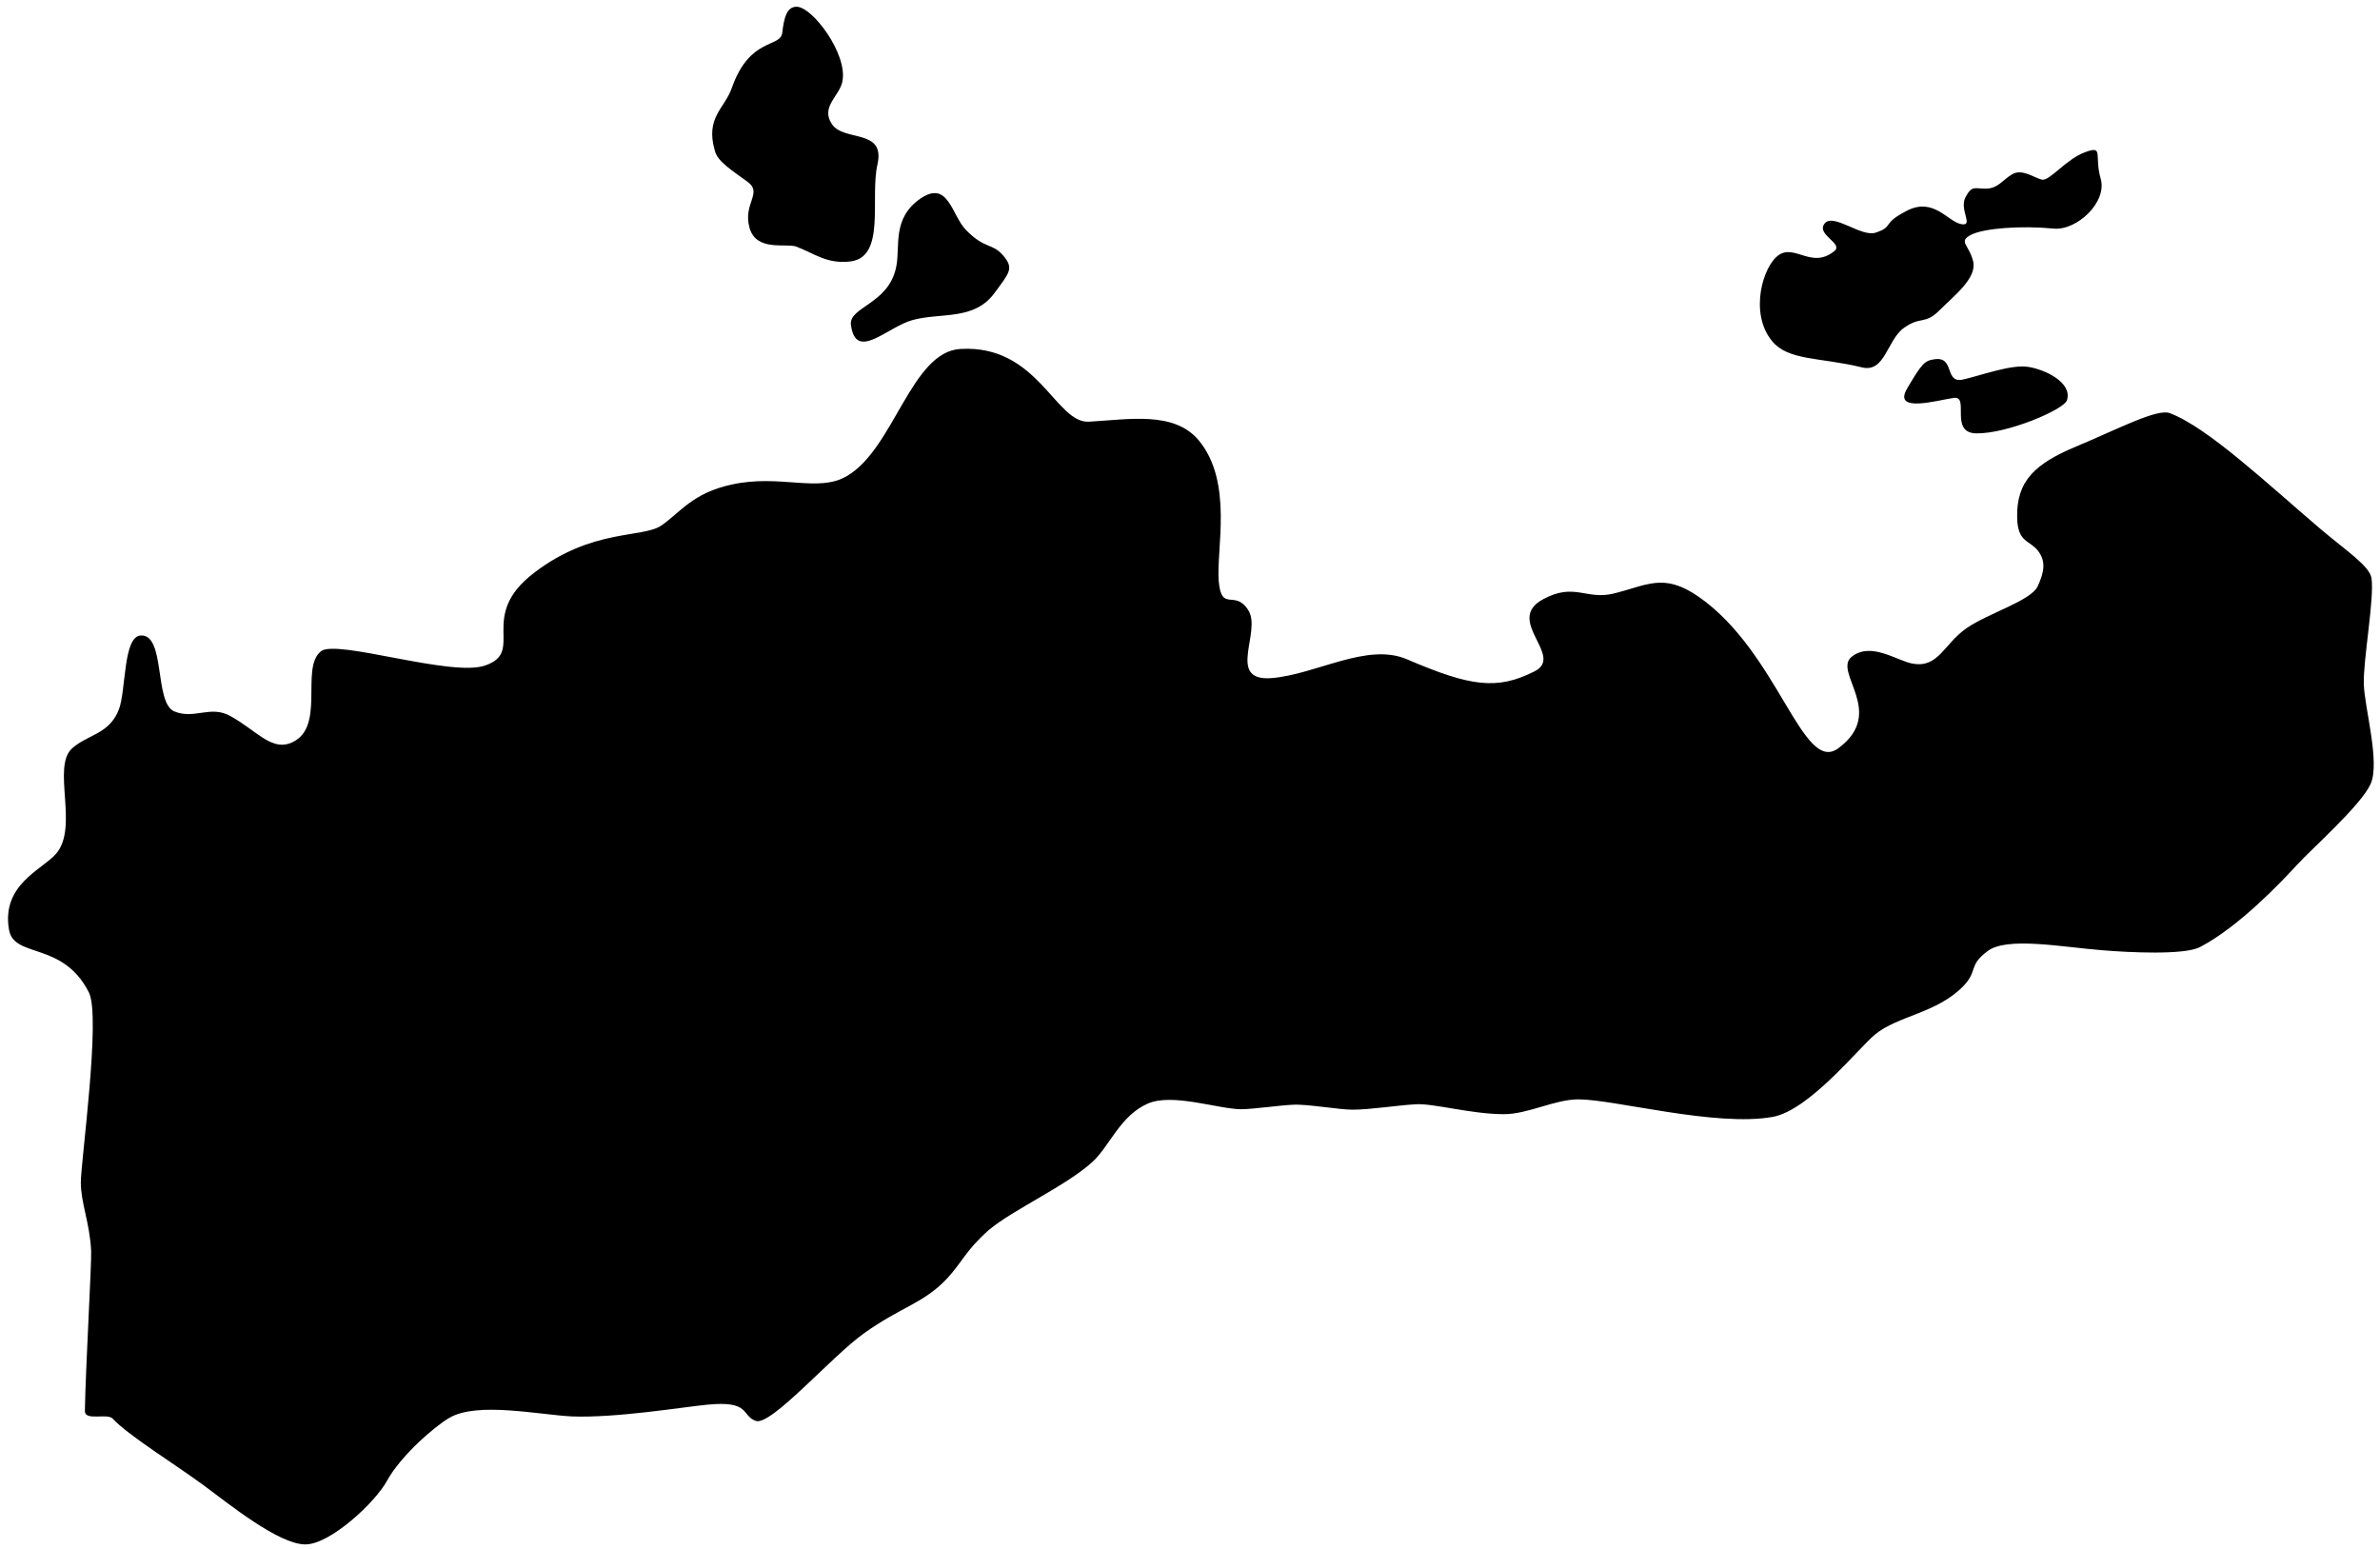 <svg xmlns="http://www.w3.org/2000/svg" viewBox="0 0 530 345" enable-background="new 0 0 530 345"><path d="M526.4 152.3c-.2-5.1 2.4-19.2 1.7-23.6-.5-2.7-5.4-5.9-11.1-10.7-11.9-10.1-25.3-22.8-33.8-26-2.8-1.1-11.7 3.6-20.8 7.4-9.1 3.8-13.4 7.6-13.2 15.9.1 5.5 2.8 5 4.6 7.3 1.8 2.3 1.5 4.6 0 7.9-1.5 3.3-11 6-15.9 9.4-5 3.5-6.2 8.8-11.8 7.9-3.5-.5-9.3-5-13.7-1.6-4.4 3.4 7.8 12.4-3 20.4-8 6-13.3-21.3-31.1-33.7-7.9-5.5-11.6-2.5-19.1-.7-6 1.4-8.6-2.5-15.5 1.2-8.9 4.7 4.9 12.7-2 16.1-8.3 4.2-14.2 3.4-28.4-2.7-8.9-3.8-20.2 3.4-30.2 4.2-10.1.7-2.1-10.3-5.1-15.1-3-4.8-6 .6-6.6-6.5-.6-7 3.3-22.1-4.5-31.4-5.5-6.5-15.5-4.6-24.4-4.1-7.5.4-11.3-17.2-28.6-16.2-11 .6-14.8 22.2-25.3 28.3-6.4 3.8-14.8-.5-25.7 1.9-8.7 1.9-11.4 6.2-15.6 9.1s-15.3.6-28.3 10.5c-12.9 9.8-1.8 17.6-11 20.7-7.5 2.6-33-5.9-36.5-3.2-4.9 3.8 1.5 17.7-7.2 20.6-4.1 1.3-7.5-3.1-12.9-6.1-4.5-2.6-8.1.8-12.6-1.1s-1.9-17.1-7.4-16.9c-4 .1-3.3 12.1-4.9 16.4-2.1 5.6-6.9 5.6-10.4 8.7-4.7 4.1 1.6 17.7-3.7 23.6C9.3 193.7.3 197 2 207c1.1 6.5 12 2.5 17.8 14 2.7 5.3-1.8 37.7-1.8 42.3 0 4.6 2 9 2.3 15.3.1 3.1-1.2 25.1-1.4 35.6 0 2.3 5 .4 6.2 1.7 3.4 3.7 14.1 10.3 20.2 14.8 5.8 4.3 16.8 13.2 22.7 13.2 5.6 0 15.7-9.5 18.2-14.2 3.1-5.6 10.6-12.1 13.9-14 6.2-3.6 19.7-.7 27.2-.3 9.8.4 24.9-2.1 30.1-2.6 9.8-1 7.6 2.4 10.9 3.6 3.4 1.2 16.8-14.3 24.1-19.5 8.4-6 13.2-6.6 18.5-12.2 3.5-3.8 4.1-6.2 9.3-10.8 5.3-4.5 17-9.7 23-15.1 3.9-3.5 6.2-10.4 12.5-13.1 5.5-2.3 15.4 1.2 20.6 1.3 2.7 0 8.9-.9 11.6-1 3.1-.2 10.2 1.1 13.3 1.1 3.9 0 10.2-1 14-1.2 3.8-.3 12.4 2.2 19.7 2.2 5.4 0 11.3-3.3 16.6-3.3 8 0 30.6 6.2 43.3 3.9 8.1-1.5 19-15.2 22.7-18.3 5.2-4.3 13.8-4.7 19.8-10.9 3.2-3.4 1-4.5 5.3-7.7 4.3-3.3 16.6-.9 25.6-.2 6 .5 18.2 1.1 21.7-.7 8.8-4.6 18.3-14.7 21.6-18.3 3.3-3.6 14.2-13.2 16.4-18s-1.4-17.2-1.5-22.3zM414.6 81.8c5.2 1.3 5.6-6.1 9.4-8.8s4.6-.6 7.9-3.9 8.4-7.2 7.5-10.9-3.4-4.4-.5-5.9 11.2-2.1 18.4-1.4c5.2.5 12-5.9 10.5-11.1s.8-7.5-3.5-5.9-7.9 6.5-9.6 6.1-4.4-2.5-6.6-1.2-3.1 3.1-5.7 3.2-3.2-.9-4.7 1.9 2 6.6-1 6-6.1-6-12-3-2.8 3.5-7 4.9c-3.2 1.1-9.5-4.5-11.4-2s4.3 4.4 2.2 6.1c-5 4.1-8.8-1.6-12.4.9s-6.5 12.9-1.6 19c3.6 4.6 10.7 3.7 20.1 6zM440.1 96.5c6.9.1 19.6-5.3 20.2-7.4 1.2-3.9-4.8-6.8-8.6-7.4s-10.2 1.8-14.5 2.8-1.8-5.2-6.4-4.5c-2.2.3-2.8.9-6.1 6.5s6.8 2.6 10.4 2.1-1.1 7.8 5 7.9zM189.5 72.4c1.1 8.1 8 .5 13.6-1.1 6.4-1.8 13.8.2 18.4-6.1 3.2-4.4 4.4-5.4 1.9-8.3s-4-1.3-8.3-5.7c-3.2-3.3-3.9-11.2-10.1-7-6.4 4.4-4.5 10.6-5.4 15.1-1.6 8.5-10.7 9-10.1 13.1zM166.5 40.5c3.4 2.5-1.1 4.8.4 10.2s8.1 3.4 10.4 4.2c4 1.5 6.9 4 12.2 3.3 7.8-1.1 4.2-14.1 5.9-21.6 1.8-8-7.4-5-10.1-8.9s1.7-6.3 2.3-9.6c1.2-6.1-6.7-16.6-10.2-16.6-2.2 0-2.8 2.4-3.2 5.8s-7.2.9-11.2 12.2c-1.6 4.7-6 6.6-3.8 14.1.6 2.4 3.9 4.4 7.3 6.9z"/></svg>